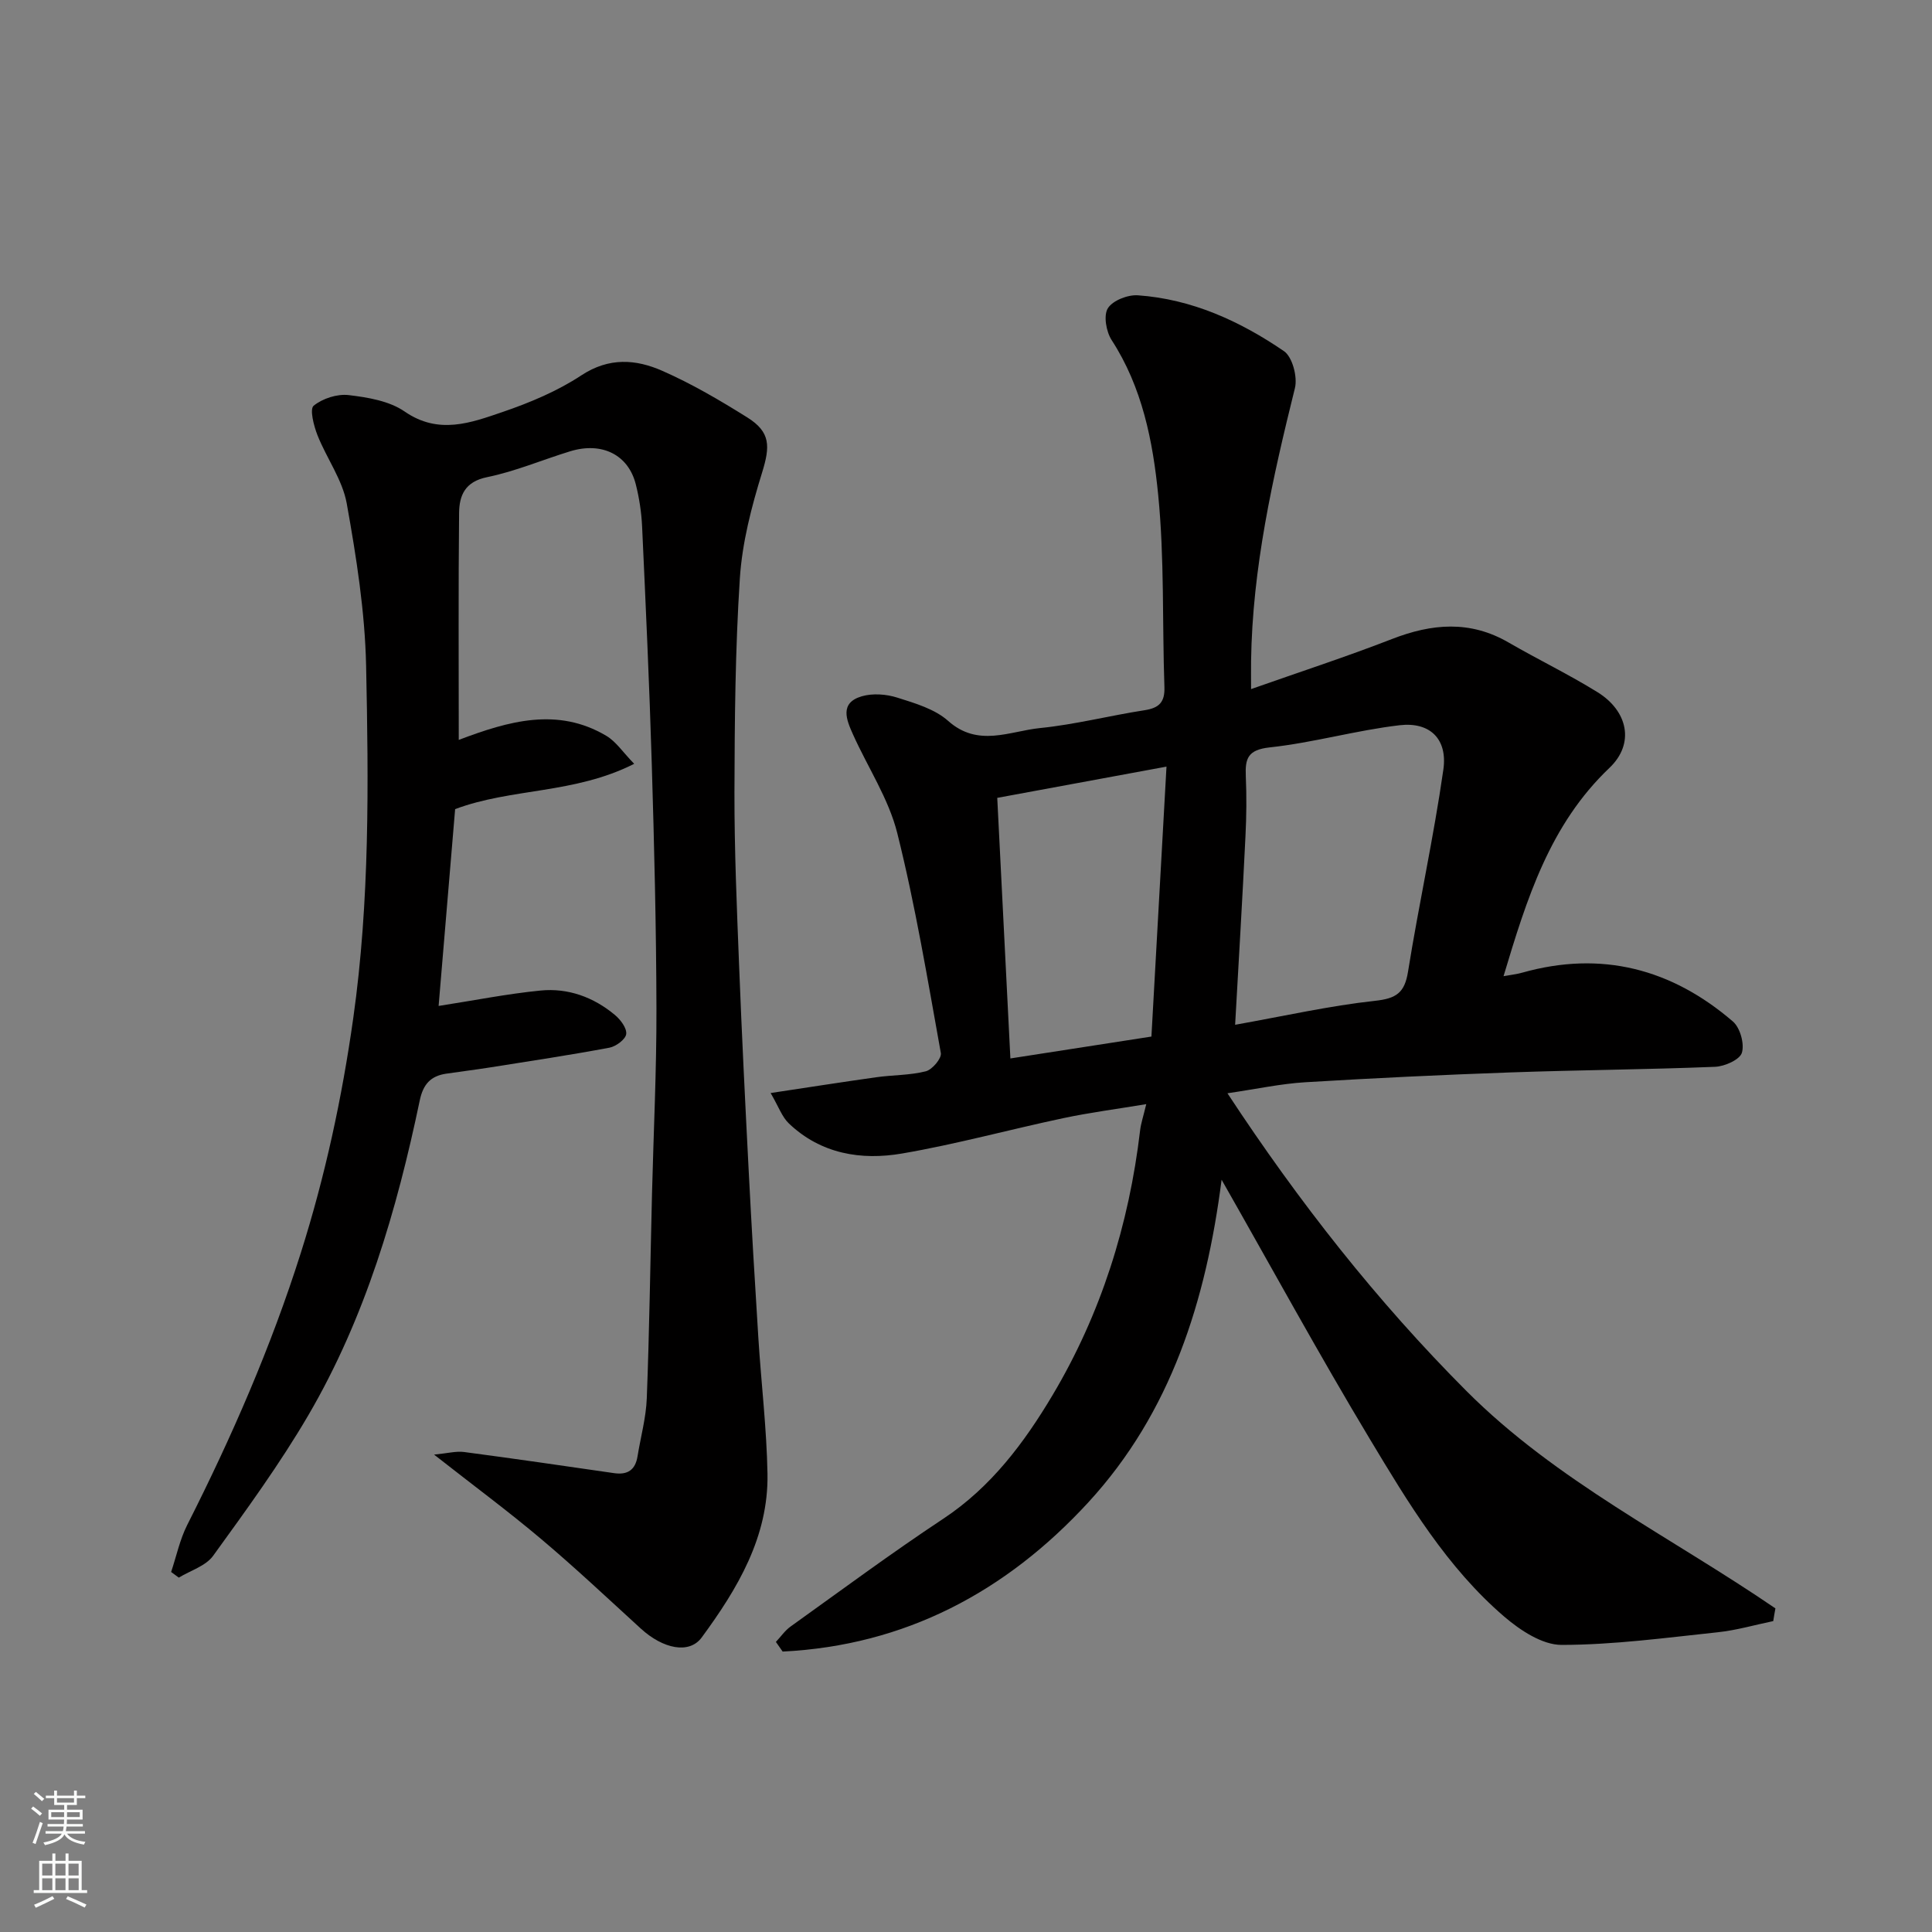 <svg enable-background="new 0 0 400 400" viewBox="0 0 400 400" xmlns="http://www.w3.org/2000/svg"><rect x="0" y="0" width="400" height="400" fill="#808080" stroke="none"/><path d="m367.13 335.63c-3.82.79-7.61 1.9-11.47 2.31-10.77 1.14-21.57 2.61-32.36 2.62-3.99 0-8.57-3.03-11.87-5.86-11.87-10.19-19.87-23.54-27.8-36.73-10.5-17.46-20.26-35.36-30.71-53.72-3.21 25-10.44 48.13-27.58 66.78-17.09 18.6-38.01 29.65-63.3 30.91-.47-.67-.94-1.34-1.4-2 1.01-1.07 1.87-2.35 3.05-3.19 10.49-7.51 20.86-15.2 31.62-22.32 9.88-6.54 16.74-15.73 22.58-25.53 10.05-16.87 15.86-35.34 18.16-54.89.17-1.43.65-2.82 1.27-5.41-6.13 1.02-11.7 1.74-17.17 2.9-11.15 2.36-22.17 5.4-33.38 7.32-8.48 1.46-16.82.09-23.44-6.22-1.43-1.36-2.13-3.48-3.78-6.3 7.83-1.18 14.85-2.28 21.88-3.27 3.41-.48 6.94-.39 10.25-1.23 1.33-.34 3.31-2.68 3.11-3.78-2.74-15.23-5.27-30.53-9.02-45.53-1.78-7.12-6.1-13.6-9.16-20.42-1.36-3.02-2.85-6.54 1.81-7.91 2.26-.66 5.09-.45 7.37.28 3.67 1.16 7.75 2.35 10.52 4.82 6.2 5.52 12.71 2.12 18.99 1.48 7.28-.73 14.44-2.58 21.69-3.7 3.01-.47 4.2-1.67 4.09-4.81-.46-13.26.02-26.61-1.29-39.78-1.1-11.1-3.29-22.25-9.63-32.03-1.13-1.74-1.72-5.07-.8-6.58.99-1.62 4.14-2.85 6.23-2.7 11.18.79 21.15 5.35 30.24 11.56 1.75 1.2 2.84 5.35 2.27 7.65-4.62 18.61-8.81 37.25-9.08 56.55-.02 1.62 0 3.23 0 5.77 10.21-3.6 19.77-6.71 29.13-10.35 8.29-3.23 16.21-3.93 24.2.71 6.08 3.52 12.43 6.58 18.4 10.28 6.27 3.88 7.77 10.63 2.47 15.67-12.38 11.78-17.12 27.11-21.93 43.13 1.42-.26 2.67-.4 3.87-.73 16.4-4.62 30.92-.81 43.62 10.11 1.5 1.29 2.42 4.62 1.86 6.47-.43 1.44-3.57 2.83-5.55 2.91-14.09.57-28.2.66-42.3 1.16-14.21.5-28.41 1.18-42.6 2.04-5.02.31-9.99 1.39-16.06 2.28 14.81 22.54 30.96 43.07 49.49 61.65 18.62 18.66 42.44 30.27 63.96 45-.17.88-.31 1.76-.45 2.63zm-111.41-123.46c10.36-1.85 19.6-3.94 28.96-4.96 4.41-.48 6.14-1.65 6.84-6.06 2.24-13.97 5.31-27.81 7.31-41.8.91-6.33-2.76-9.93-9.04-9.2-9.02 1.05-17.88 3.62-26.91 4.59-4.51.49-5.11 2.27-4.95 5.94.18 4.15.14 8.32-.07 12.47-.62 12.81-1.39 25.62-2.14 39.02zm-14.21-53.45c-12.38 2.29-23.7 4.38-35.04 6.47.91 18.07 1.81 35.8 2.72 53.95 9.79-1.52 19.21-2.98 29.2-4.53 1.05-18.62 2.07-36.98 3.12-55.89z" fill="#010000"/><path d="m131.3 158.14c-12.41 6.28-25.37 4.99-37.07 9.38-1.14 13.59-2.3 27.33-3.42 40.75 7.36-1.14 14.2-2.51 21.11-3.19 5.69-.56 10.95 1.36 15.37 5.04 1.17.97 2.51 2.74 2.36 3.97-.13 1.09-2.11 2.56-3.46 2.82-8.17 1.53-16.4 2.77-24.61 4.07-3.07.49-6.16.86-9.24 1.32-3.17.48-4.73 2.18-5.43 5.51-4.76 22.75-11.26 44.97-23.05 65.16-5.91 10.11-12.86 19.64-19.74 29.15-1.53 2.11-4.69 3.04-7.1 4.51-.53-.39-1.06-.78-1.59-1.17 1.09-3.25 1.8-6.7 3.33-9.73 9.22-18.22 17.36-36.87 23.53-56.36 5.03-15.89 8.52-32.05 10.85-48.59 3.42-24.25 3.17-48.58 2.66-72.91-.24-11.24-2.02-22.52-4.01-33.62-.88-4.92-4.18-9.38-6.07-14.17-.76-1.94-1.64-5.38-.78-6.08 1.84-1.5 4.87-2.48 7.24-2.2 3.98.47 8.43 1.21 11.61 3.41 7.03 4.85 13.7 2.33 20.29.08 5.65-1.93 11.34-4.32 16.3-7.59 5.72-3.76 11.29-3.33 16.75-.92 6.1 2.68 11.92 6.1 17.58 9.64 4.86 3.04 4.75 5.99 3.07 11.43-2.2 7.1-4.12 14.5-4.6 21.87-.96 14.73-1.08 29.52-1.12 44.29-.02 11.93.49 23.87.96 35.8.55 14.21 1.26 28.41 1.99 42.6.59 11.54 1.27 23.07 2 34.6.59 9.37 1.72 18.73 1.89 28.11.23 13.07-6.2 23.8-13.62 33.9-2.57 3.5-7.99 2.38-12.62-1.85-6.83-6.24-13.56-12.58-20.63-18.54-6.74-5.69-13.84-10.94-22.16-17.47 2.81-.27 4.55-.75 6.19-.54 10.38 1.37 20.74 2.88 31.09 4.38 2.77.4 4.38-.65 4.84-3.46.65-4.02 1.77-8.02 1.92-12.05.54-14.09.73-28.2 1.08-42.3.32-12.77.95-25.53.92-38.3-.04-16.93-.46-33.87-.97-50.8-.49-16.37-1.25-32.74-2-49.1-.14-2.93-.59-5.89-1.31-8.73-1.55-6.12-7.01-8.83-13.57-6.83-5.75 1.76-11.35 4.16-17.21 5.36-4.59.93-5.76 3.79-5.8 7.41-.16 15.48-.07 30.96-.07 46.99 10.36-3.93 20.46-6.81 30.51-.87 2.04 1.19 3.45 3.4 5.81 5.82z" fill="#010000"/><g fill="#fafbfa"><path d="m6.44 374.46.42-.45c.65.47 1.27.95 1.85 1.44l-.45.49c-.65-.56-1.25-1.06-1.82-1.48m.93 7.33-.63-.26c.55-1.36 1.05-2.8 1.52-4.33.19.1.38.19.59.27-.46 1.29-.95 2.73-1.48 4.32m-.38-10.38.44-.42c.43.34 1.01.82 1.74 1.44l-.49.49c-.53-.51-1.09-1.01-1.69-1.51m2.5.35h1.72v-1.04h.59v1.04h3.52v-1.04h.59v1.04h1.75v.53h-1.75v1.42h-2.03v.97h3.22v2.03h-3.24c0 .35-.01.66-.03.93h3.32v.53h-3.37c-.03.27-.08.58-.15.94h3.96v.53h-3.71c.67.92 1.93 1.48 3.79 1.68-.13.24-.23.44-.29.59-2.13-.38-3.48-1.08-4.04-2.12-.43.97-1.77 1.72-4.03 2.23-.09-.19-.2-.37-.33-.55 2.1-.42 3.37-1.03 3.81-1.83h-3.36v-.53h3.58c.08-.29.13-.61.16-.94h-3.33v-.53h3.39c.02-.27.04-.58.04-.93h-3.23v-2.03h3.25v-.97h-2.07v-1.42h-1.73zm1.12 3.44v1h2.65c.01-.3.02-.44.01-.4v-.25-.35zm1.19-2h3.52v-.91h-3.52zm4.71 2h-2.63v.59c0 .15-.01.28-.01.4h2.64z"/><path d="m13.56 383.74h.63v1.52h2.72v6.07h1.13v.6h-11.06v-.6h1.13v-6.07h2.73v-1.52h.63v1.52h2.1v-1.52zm-2.69 8.83.38.56c-1.24.63-2.53 1.25-3.85 1.85-.1-.21-.21-.42-.34-.63 1.36-.55 2.63-1.15 3.81-1.78m-2.13-4.27h2.1v-2.45h-2.1zm0 3.04h2.1v-2.46h-2.1zm2.72-3.04h2.1v-2.45h-2.1zm0 3.04h2.1v-2.46h-2.1zm6.07 3.6c-1.41-.71-2.7-1.3-3.86-1.78l.35-.56c1.45.62 2.75 1.19 3.88 1.72zm-1.25-9.09h-2.1v2.45h2.1zm-2.09 5.49h2.1v-2.46h-2.1z"/></g></svg>